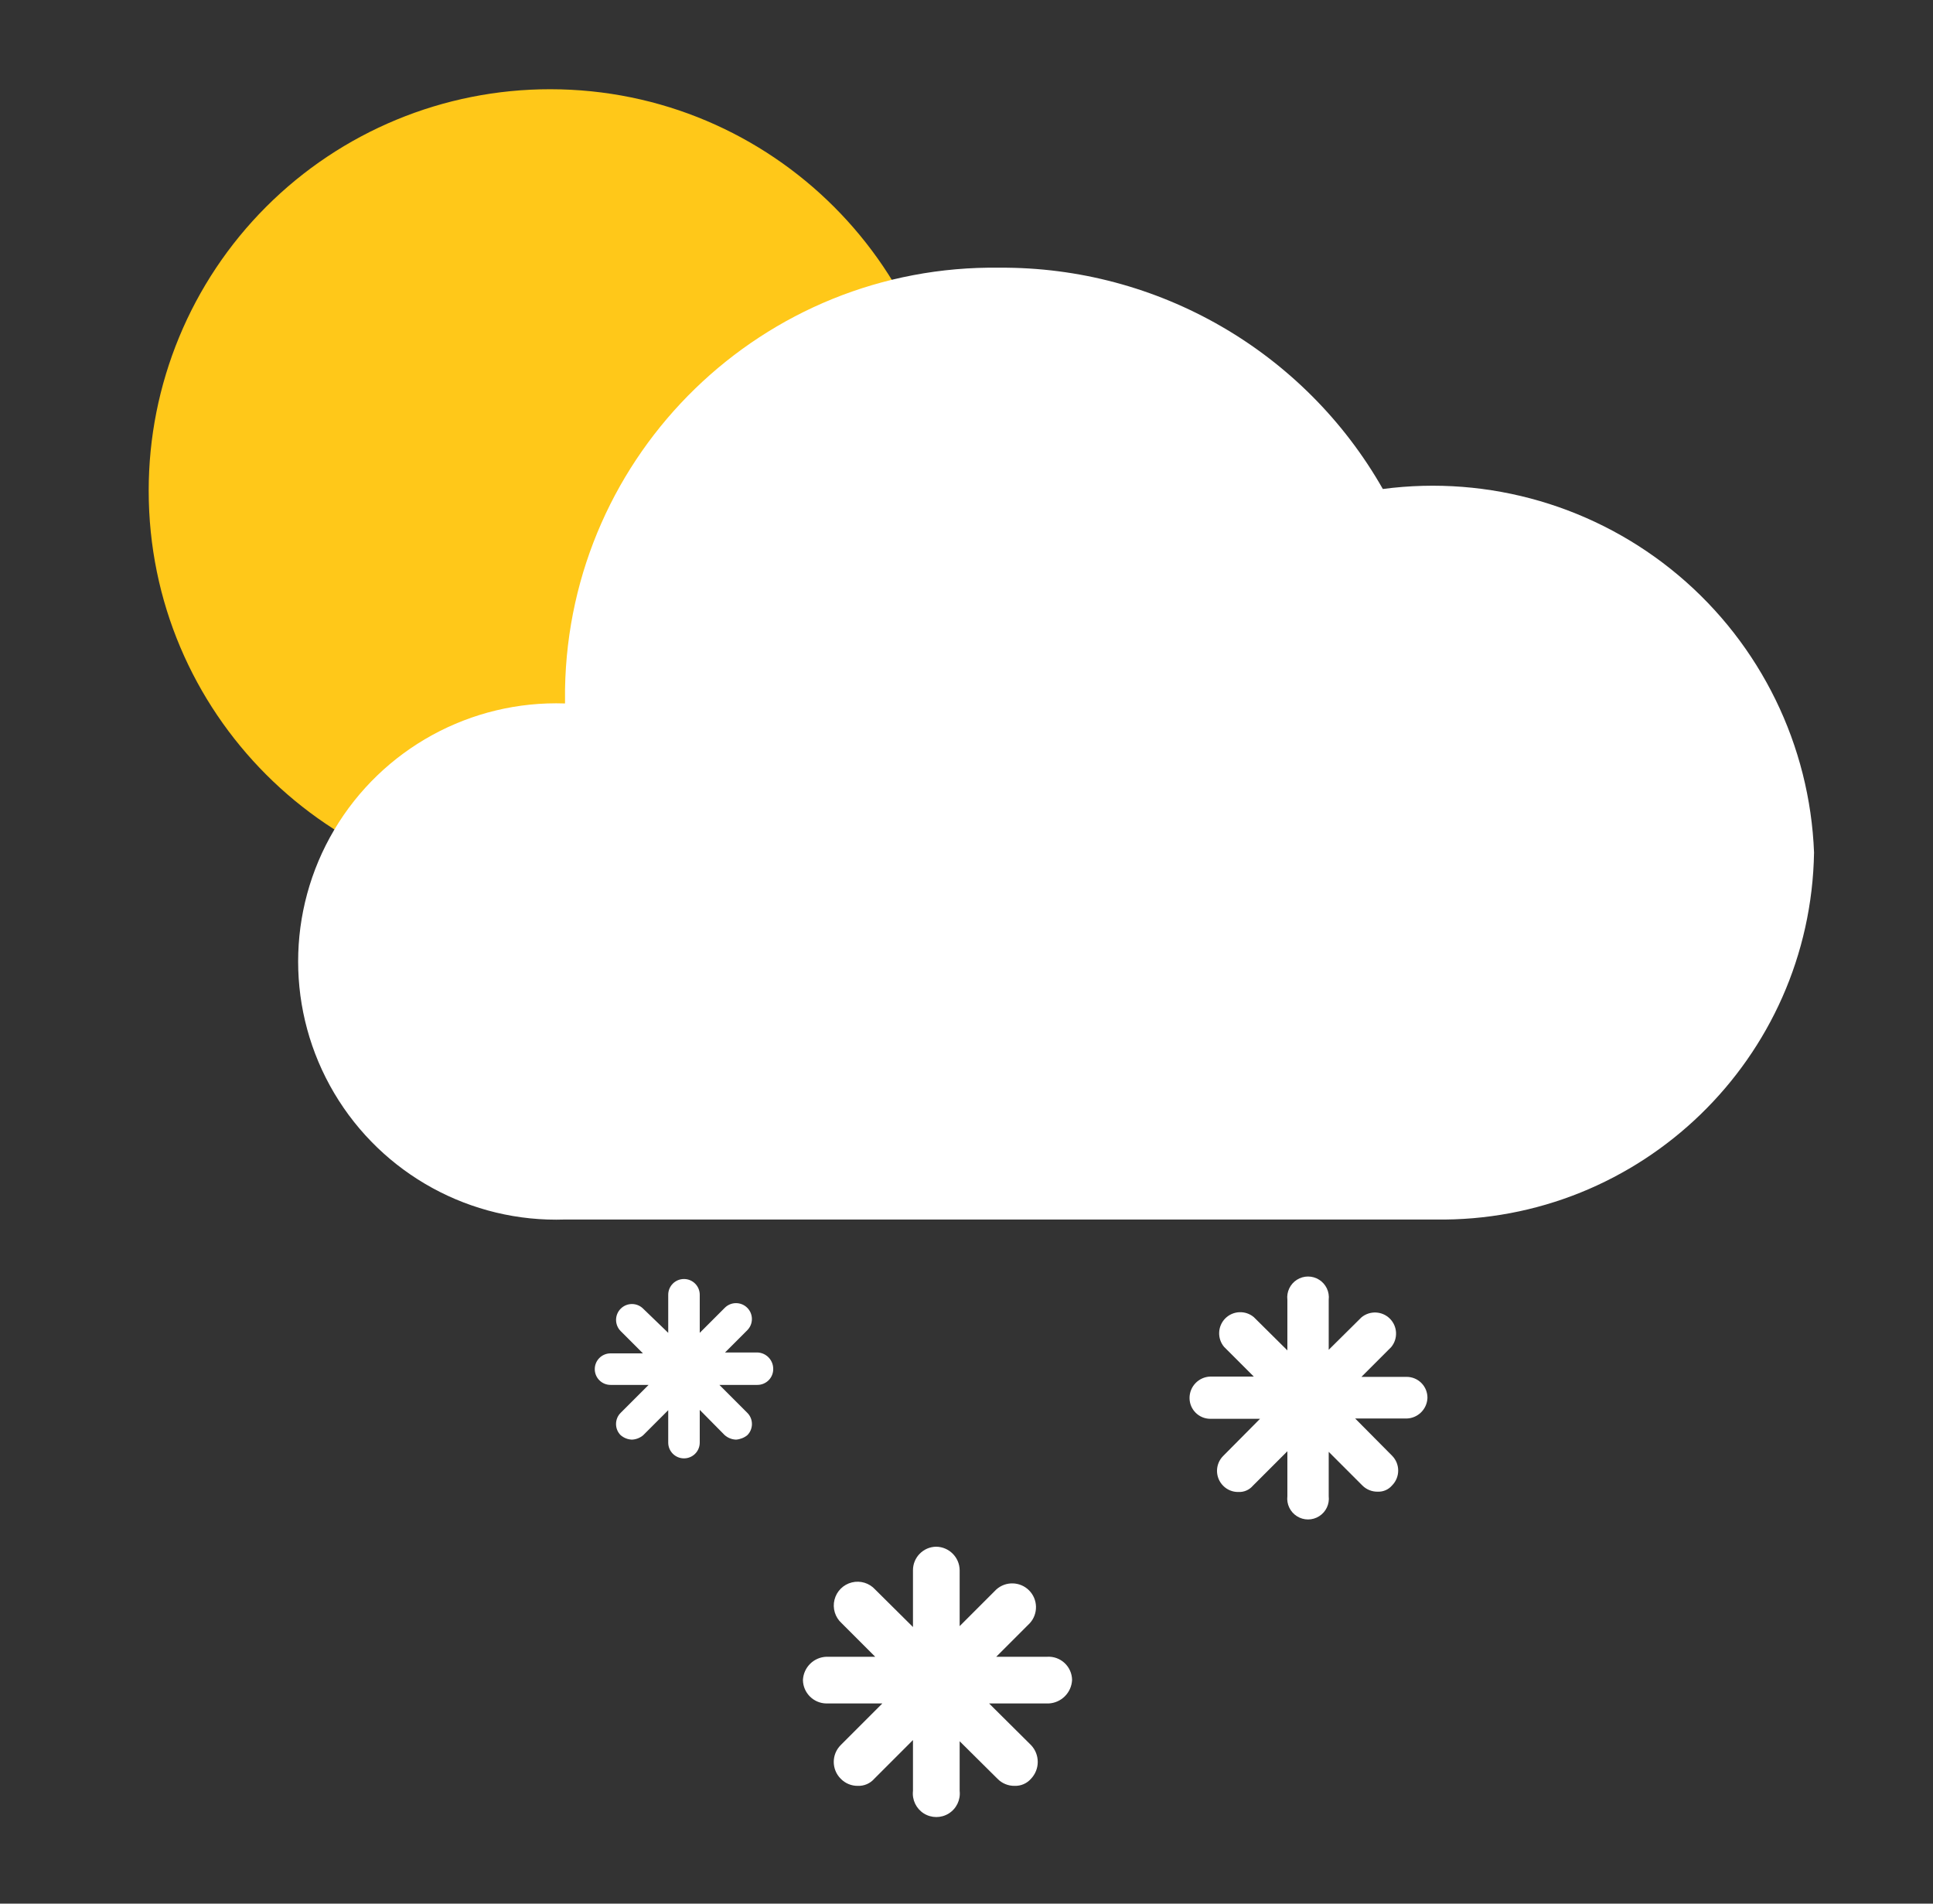 <?xml version="1.0" encoding="UTF-8"?>
<svg width="65px" height="64px" viewBox="0 0 65 64" version="1.1" xmlns="http://www.w3.org/2000/svg" xmlns:xlink="http://www.w3.org/1999/xlink">
    <rect x="0" y="0" width="65" height="64" fill="#333333" stroke="none"/>
    <!-- Generator: Sketch 64 (93537) - https://sketch.com -->
    <title>407-阵雪-Snow Flurry</title>
    <desc>Created with Sketch.</desc>
    <g id="407-阵雪-Snow-Flurry" stroke="none" stroke-width="1" fill="none" fill-rule="evenodd" transform="translate(1, 0)">
        <g transform="translate(4, 3)" fill-rule="nonzero">
            <path d="M42.3,43.29 L40.78,43.29 L41.78,42.29 C42.015,42.008 41.996,41.593 41.737,41.333 C41.477,41.074 41.062,41.055 40.78,41.29 L39.68,42.38 L39.68,40.7 C39.712,40.432 39.587,40.169 39.359,40.025 C39.131,39.88 38.839,39.88 38.611,40.025 C38.383,40.169 38.258,40.432 38.29,40.7 L38.29,42.4 L37.16,41.28 C36.878,41.045 36.463,41.064 36.203,41.323 C35.944,41.583 35.925,41.998 36.16,42.28 L37.16,43.28 L35.7,43.28 C35.31,43.291 35,43.61 35,44 C35,44.387 35.313,44.7 35.7,44.7 L37.37,44.7 L36.13,45.95 C35.855,46.227 35.855,46.673 36.13,46.95 C36.264,47.087 36.448,47.163 36.64,47.16 C36.827,47.17 37.008,47.093 37.13,46.95 L38.29,45.79 L38.29,47.3 C38.258,47.568 38.383,47.831 38.611,47.975 C38.839,48.12 39.131,48.12 39.359,47.975 C39.587,47.831 39.712,47.568 39.68,47.3 L39.68,45.81 L40.81,46.94 C40.947,47.078 41.135,47.154 41.33,47.15 C41.514,47.157 41.691,47.08 41.81,46.94 C42.085,46.663 42.085,46.217 41.81,45.94 L40.57,44.69 L42.3,44.69 C42.678,44.68 42.984,44.378 43,44 C43.003,43.813 42.93,43.632 42.799,43.499 C42.667,43.365 42.487,43.29 42.3,43.29 Z" id="路径" fill="#FFFFFF"></path>
            <path d="M30.21,52.7 L28.5,52.7 L29.63,51.57 C29.916,51.254 29.904,50.769 29.603,50.467 C29.301,50.166 28.816,50.154 28.5,50.44 L27.27,51.67 L27.27,49.79 C27.265,49.356 26.914,49.005 26.48,49 C26.048,49.005 25.7,49.358 25.7,49.79 L25.7,51.7 L24.43,50.44 C24.232,50.221 23.929,50.129 23.643,50.201 C23.356,50.273 23.133,50.496 23.061,50.783 C22.989,51.069 23.081,51.372 23.3,51.57 L24.43,52.7 L22.79,52.7 C22.364,52.715 22.021,53.054 22,53.48 C22.005,53.914 22.356,54.265 22.79,54.27 L24.67,54.27 L23.27,55.67 C22.958,55.982 22.958,56.488 23.27,56.8 C23.422,56.957 23.632,57.044 23.85,57.04 C24.06,57.047 24.262,56.959 24.4,56.8 L25.7,55.5 L25.7,57.21 C25.666,57.512 25.808,57.806 26.065,57.968 C26.322,58.129 26.648,58.129 26.905,57.968 C27.162,57.806 27.304,57.512 27.27,57.21 L27.27,55.54 L28.54,56.8 C28.692,56.957 28.902,57.044 29.12,57.04 C29.33,57.047 29.532,56.959 29.67,56.8 C29.971,56.483 29.971,55.987 29.67,55.67 L28.26,54.27 L30.26,54.27 C30.688,54.25 31.03,53.908 31.05,53.48 C31.048,53.263 30.956,53.057 30.798,52.91 C30.639,52.762 30.426,52.686 30.21,52.7 L30.21,52.7 Z" id="路径" fill="#FFFFFF"></path>
            <path d="M20.47,42.47 L19.38,42.47 L20.13,41.72 C20.337,41.51 20.335,41.172 20.125,40.965 C19.915,40.758 19.577,40.76 19.37,40.97 L18.53,41.81 L18.53,40.53 C18.53,40.237 18.293,40 18,40 C17.707,40 17.47,40.237 17.47,40.53 L17.47,41.81 L16.63,41 C16.423,40.79 16.085,40.788 15.875,40.995 C15.665,41.202 15.663,41.54 15.87,41.75 L16.62,42.5 L15.53,42.5 C15.237,42.5 15,42.737 15,43.03 C15,43.323 15.237,43.56 15.53,43.56 L16.81,43.56 L15.87,44.5 C15.77,44.599 15.715,44.734 15.715,44.875 C15.715,45.016 15.77,45.151 15.87,45.25 C15.976,45.342 16.11,45.395 16.25,45.4 C16.39,45.394 16.524,45.341 16.63,45.25 L17.47,44.41 L17.47,45.5 C17.47,45.793 17.707,46.03 18,46.03 C18.293,46.03 18.53,45.793 18.53,45.5 L18.53,44.4 L19.37,45.25 C19.476,45.342 19.61,45.395 19.75,45.4 C19.889,45.39 20.022,45.338 20.13,45.25 C20.23,45.151 20.285,45.016 20.285,44.875 C20.285,44.734 20.23,44.599 20.13,44.5 L19.19,43.56 L20.47,43.56 C20.616,43.56 20.755,43.5 20.856,43.394 C20.956,43.288 21.008,43.146 21,43 C20.99,42.712 20.758,42.48 20.47,42.47 L20.47,42.47 Z" id="路径" fill="#FFFFFF"></path>
            <g id="天气">
                <path d="M-3.71457103e-06,13.5 C-3.71457103e-06,20.956 6.044,27 13.5,27 C20.956,27 27,20.956 27,13.5 C27,6.044 20.956,-3.71457103e-06 13.5,-3.71457103e-06 C9.919,-0.003 6.483,1.419 3.951,3.951 C1.419,6.483 -0.003,9.919 -3.71457103e-06,13.5 Z" id="路径" fill="#FFC819"></path>
                <path d="M14,38 C10.83,38.108 7.855,36.478 6.238,33.75 C4.621,31.021 4.621,27.629 6.238,24.9 C7.855,22.172 10.83,20.542 14,20.65 L14,20.65 C14,20.49 14,20.33 14,20.17 C14.132,12.227 20.667,5.889 28.61,6 C33.936,5.965 38.866,8.811 41.5,13.44 C45.077,12.968 48.688,14.023 51.448,16.349 C54.207,18.674 55.859,22.054 56,25.66 C55.885,32.588 50.178,38.111 43.25,38 L14,38 Z" id="路径-2" fill="#FFFFFF"></path>
            </g>
        </g>
    </g>
</svg>